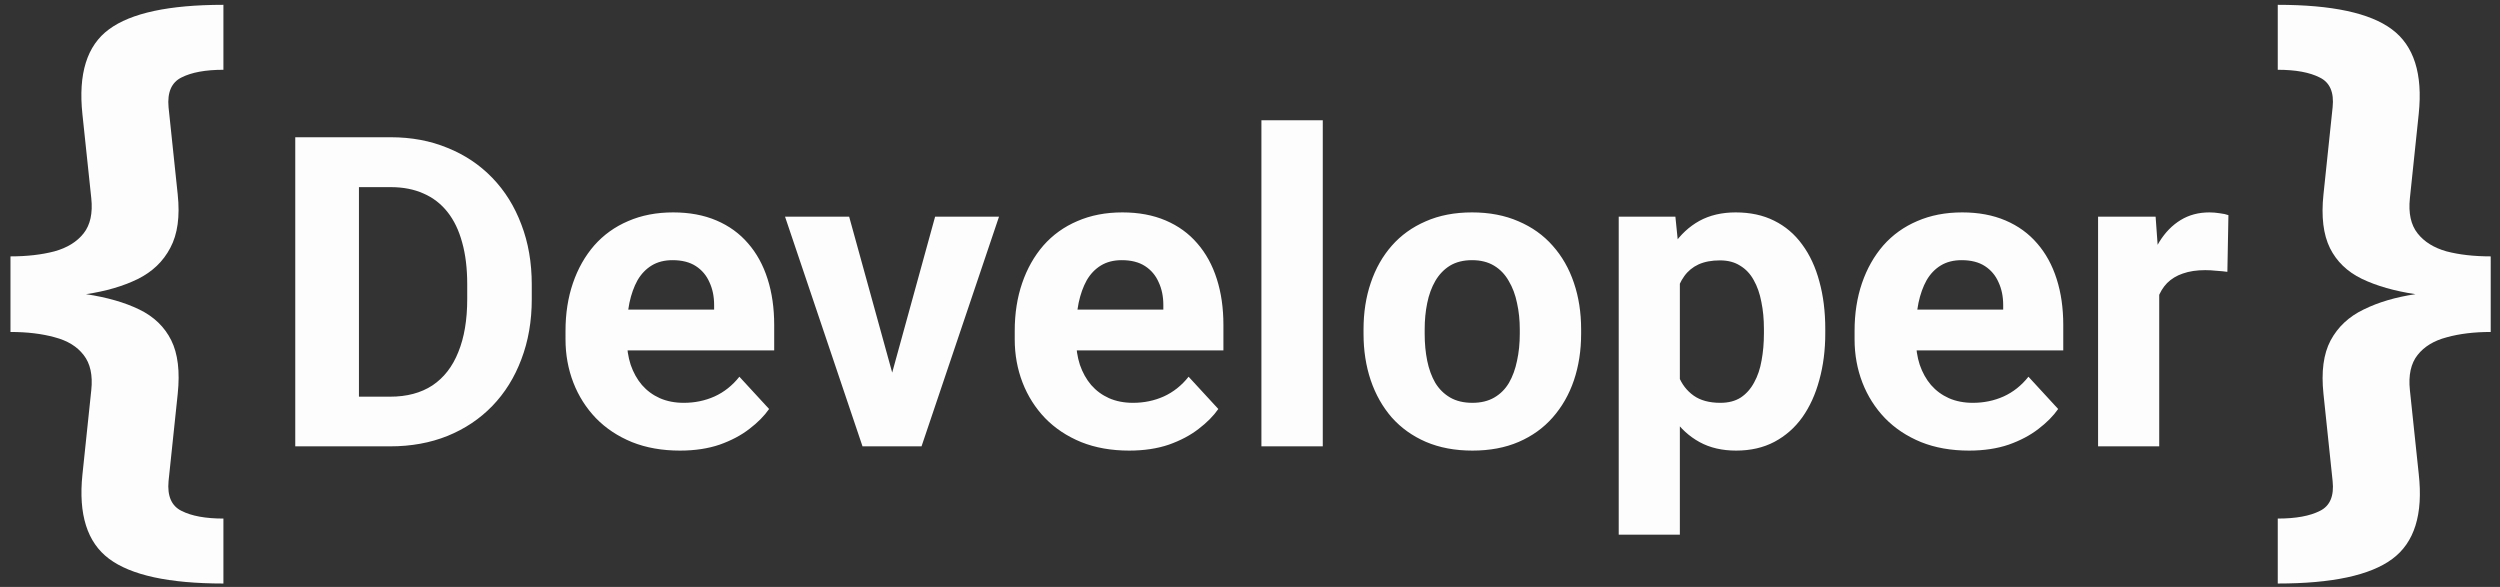 <svg width="230" height="54" viewBox="0 0 230 54" fill="none" xmlns="http://www.w3.org/2000/svg">
<rect x="0" y="0" width="230" height="54" fill="#333333" stroke="none"/>
<path d="M20.554 0.444V6.42C18.908 6.42 17.624 6.656 16.701 7.126C15.779 7.579 15.381 8.494 15.507 9.87L16.349 17.883C16.566 19.911 16.34 21.55 15.67 22.799C15.019 24.049 14.015 25.009 12.658 25.679C11.32 26.331 9.737 26.792 7.91 27.064C9.845 27.354 11.483 27.825 12.821 28.477C14.16 29.128 15.137 30.07 15.752 31.301C16.367 32.533 16.566 34.181 16.349 36.245L15.507 44.258C15.381 45.634 15.779 46.549 16.701 47.001C17.624 47.472 18.908 47.708 20.554 47.708V53.684C15.562 53.684 12.052 52.923 10.026 51.402C8.019 49.899 7.204 47.318 7.584 43.66L8.398 35.892C8.543 34.516 8.308 33.438 7.693 32.66C7.096 31.881 6.21 31.338 5.034 31.03C3.858 30.704 2.501 30.541 0.964 30.541V23.587C2.483 23.587 3.831 23.433 5.007 23.125C6.182 22.799 7.078 22.247 7.693 21.468C8.308 20.69 8.543 19.612 8.398 18.236L7.584 10.522C7.186 6.791 8 4.184 10.026 2.699C12.052 1.196 15.562 0.444 20.554 0.444Z" fill="#FDFDFD"/>
<path d="M35.894 41.064H29.703L29.742 36.494H35.894C37.431 36.494 38.726 36.149 39.781 35.459C40.836 34.755 41.63 33.733 42.164 32.392C42.711 31.051 42.984 29.43 42.984 27.529V26.142C42.984 24.684 42.828 23.401 42.515 22.294C42.216 21.188 41.767 20.257 41.168 19.502C40.569 18.746 39.833 18.18 38.961 17.802C38.088 17.412 37.086 17.216 35.953 17.216H29.586V12.627H35.953C37.854 12.627 39.592 12.952 41.168 13.603C42.756 14.241 44.13 15.159 45.289 16.357C46.448 17.555 47.34 18.987 47.965 20.654C48.602 22.308 48.922 24.15 48.922 26.181V27.529C48.922 29.547 48.602 31.39 47.965 33.056C47.34 34.723 46.448 36.155 45.289 37.353C44.143 38.538 42.769 39.456 41.168 40.107C39.579 40.745 37.821 41.064 35.894 41.064ZM33.023 12.627V41.064H27.164V12.627H33.023ZM62.554 41.455C60.914 41.455 59.442 41.194 58.14 40.673C56.838 40.139 55.731 39.404 54.82 38.466C53.922 37.529 53.231 36.442 52.75 35.205C52.268 33.955 52.027 32.627 52.027 31.22V30.439C52.027 28.837 52.255 27.373 52.711 26.044C53.166 24.716 53.817 23.564 54.664 22.587C55.523 21.611 56.565 20.862 57.789 20.341C59.013 19.808 60.393 19.541 61.929 19.541C63.427 19.541 64.755 19.788 65.914 20.283C67.073 20.777 68.043 21.481 68.824 22.392C69.618 23.303 70.217 24.397 70.621 25.673C71.024 26.936 71.226 28.343 71.226 29.892V32.236H54.429V28.486H65.699V28.056C65.699 27.275 65.556 26.578 65.269 25.966C64.996 25.341 64.579 24.846 64.019 24.482C63.459 24.117 62.743 23.935 61.871 23.935C61.129 23.935 60.49 24.098 59.957 24.423C59.423 24.749 58.987 25.205 58.648 25.791C58.323 26.377 58.075 27.067 57.906 27.861C57.75 28.642 57.672 29.502 57.672 30.439V31.22C57.672 32.067 57.789 32.848 58.023 33.564C58.27 34.28 58.615 34.899 59.058 35.419C59.514 35.94 60.061 36.344 60.699 36.63C61.35 36.917 62.086 37.06 62.906 37.06C63.922 37.06 64.865 36.865 65.738 36.474C66.623 36.071 67.385 35.465 68.023 34.658L70.757 37.627C70.315 38.264 69.709 38.877 68.941 39.462C68.186 40.048 67.274 40.53 66.207 40.908C65.139 41.272 63.922 41.455 62.554 41.455ZM81.343 36.962L86.031 19.931H91.91L84.781 41.064H81.226L81.343 36.962ZM78.121 19.931L82.828 36.982L82.925 41.064H79.351L72.222 19.931H78.121ZM103.882 41.455C102.242 41.455 100.77 41.194 99.468 40.673C98.166 40.139 97.059 39.404 96.148 38.466C95.25 37.529 94.559 36.442 94.078 35.205C93.596 33.955 93.355 32.627 93.355 31.22V30.439C93.355 28.837 93.583 27.373 94.039 26.044C94.494 24.716 95.145 23.564 95.992 22.587C96.851 21.611 97.893 20.862 99.117 20.341C100.341 19.808 101.721 19.541 103.257 19.541C104.755 19.541 106.083 19.788 107.242 20.283C108.401 20.777 109.371 21.481 110.152 22.392C110.946 23.303 111.545 24.397 111.949 25.673C112.352 26.936 112.554 28.343 112.554 29.892V32.236H95.757V28.486H107.027V28.056C107.027 27.275 106.884 26.578 106.597 25.966C106.324 25.341 105.907 24.846 105.347 24.482C104.787 24.117 104.071 23.935 103.199 23.935C102.457 23.935 101.819 24.098 101.285 24.423C100.751 24.749 100.315 25.205 99.976 25.791C99.651 26.377 99.403 27.067 99.234 27.861C99.078 28.642 99 29.502 99 30.439V31.22C99 32.067 99.117 32.848 99.351 33.564C99.599 34.28 99.944 34.899 100.386 35.419C100.842 35.94 101.389 36.344 102.027 36.63C102.678 36.917 103.414 37.06 104.234 37.06C105.25 37.06 106.194 36.865 107.066 36.474C107.951 36.071 108.713 35.465 109.351 34.658L112.086 37.627C111.643 38.264 111.037 38.877 110.269 39.462C109.514 40.048 108.602 40.53 107.535 40.908C106.467 41.272 105.25 41.455 103.882 41.455ZM121.695 11.064V41.064H116.05V11.064H121.695ZM125.445 30.712V30.302C125.445 28.753 125.666 27.327 126.109 26.025C126.552 24.71 127.196 23.57 128.043 22.607C128.889 21.643 129.931 20.895 131.168 20.361C132.405 19.814 133.824 19.541 135.425 19.541C137.027 19.541 138.453 19.814 139.703 20.361C140.953 20.895 142.001 21.643 142.847 22.607C143.707 23.57 144.358 24.71 144.8 26.025C145.243 27.327 145.464 28.753 145.464 30.302V30.712C145.464 32.249 145.243 33.675 144.8 34.99C144.358 36.292 143.707 37.431 142.847 38.408C142.001 39.371 140.959 40.12 139.722 40.654C138.485 41.188 137.066 41.455 135.464 41.455C133.863 41.455 132.437 41.188 131.187 40.654C129.95 40.12 128.902 39.371 128.043 38.408C127.196 37.431 126.552 36.292 126.109 34.99C125.666 33.675 125.445 32.249 125.445 30.712ZM131.07 30.302V30.712C131.07 31.598 131.148 32.425 131.304 33.193C131.461 33.961 131.708 34.638 132.047 35.224C132.398 35.797 132.854 36.246 133.414 36.572C133.974 36.897 134.657 37.06 135.464 37.06C136.246 37.06 136.916 36.897 137.476 36.572C138.036 36.246 138.485 35.797 138.824 35.224C139.162 34.638 139.41 33.961 139.566 33.193C139.735 32.425 139.82 31.598 139.82 30.712V30.302C139.82 29.443 139.735 28.636 139.566 27.88C139.41 27.112 139.156 26.435 138.804 25.849C138.466 25.25 138.017 24.781 137.457 24.443C136.897 24.104 136.22 23.935 135.425 23.935C134.631 23.935 133.954 24.104 133.394 24.443C132.847 24.781 132.398 25.25 132.047 25.849C131.708 26.435 131.461 27.112 131.304 27.88C131.148 28.636 131.07 29.443 131.07 30.302ZM154.547 23.994V49.189H148.922V19.931H154.136L154.547 23.994ZM167.925 30.263V30.673C167.925 32.21 167.743 33.636 167.379 34.951C167.027 36.266 166.506 37.412 165.816 38.388C165.126 39.352 164.267 40.107 163.238 40.654C162.222 41.188 161.05 41.455 159.722 41.455C158.433 41.455 157.313 41.194 156.363 40.673C155.412 40.153 154.612 39.423 153.961 38.486C153.323 37.535 152.808 36.435 152.418 35.185C152.027 33.935 151.727 32.594 151.519 31.162V30.087C151.727 28.551 152.027 27.145 152.418 25.869C152.808 24.58 153.323 23.466 153.961 22.529C154.612 21.578 155.406 20.843 156.343 20.322C157.294 19.801 158.407 19.541 159.683 19.541C161.024 19.541 162.203 19.794 163.218 20.302C164.247 20.81 165.106 21.539 165.797 22.49C166.5 23.44 167.027 24.573 167.379 25.888C167.743 27.203 167.925 28.662 167.925 30.263ZM162.281 30.673V30.263C162.281 29.365 162.203 28.538 162.047 27.783C161.903 27.015 161.669 26.344 161.343 25.771C161.031 25.198 160.614 24.755 160.093 24.443C159.586 24.117 158.967 23.955 158.238 23.955C157.47 23.955 156.812 24.078 156.265 24.326C155.731 24.573 155.295 24.931 154.957 25.4C154.618 25.869 154.364 26.428 154.195 27.08C154.026 27.731 153.922 28.466 153.882 29.287V32.002C153.948 32.965 154.13 33.831 154.429 34.599C154.729 35.354 155.191 35.953 155.816 36.396C156.441 36.839 157.261 37.06 158.277 37.06C159.019 37.06 159.644 36.897 160.152 36.572C160.66 36.233 161.07 35.771 161.382 35.185C161.708 34.599 161.936 33.922 162.066 33.154C162.209 32.386 162.281 31.559 162.281 30.673ZM181.148 41.455C179.507 41.455 178.036 41.194 176.734 40.673C175.432 40.139 174.325 39.404 173.414 38.466C172.515 37.529 171.825 36.442 171.343 35.205C170.862 33.955 170.621 32.627 170.621 31.22V30.439C170.621 28.837 170.849 27.373 171.304 26.044C171.76 24.716 172.411 23.564 173.257 22.587C174.117 21.611 175.158 20.862 176.382 20.341C177.606 19.808 178.987 19.541 180.523 19.541C182.02 19.541 183.349 19.788 184.507 20.283C185.666 20.777 186.636 21.481 187.418 22.392C188.212 23.303 188.811 24.397 189.214 25.673C189.618 26.936 189.82 28.343 189.82 29.892V32.236H173.023V28.486H184.293V28.056C184.293 27.275 184.149 26.578 183.863 25.966C183.589 25.341 183.173 24.846 182.613 24.482C182.053 24.117 181.337 23.935 180.464 23.935C179.722 23.935 179.084 24.098 178.55 24.423C178.017 24.749 177.58 25.205 177.242 25.791C176.916 26.377 176.669 27.067 176.5 27.861C176.343 28.642 176.265 29.502 176.265 30.439V31.22C176.265 32.067 176.382 32.848 176.617 33.564C176.864 34.28 177.209 34.899 177.652 35.419C178.108 35.94 178.655 36.344 179.293 36.63C179.944 36.917 180.679 37.06 181.5 37.06C182.515 37.06 183.459 36.865 184.332 36.474C185.217 36.071 185.979 35.465 186.617 34.658L189.351 37.627C188.908 38.264 188.303 38.877 187.535 39.462C186.78 40.048 185.868 40.53 184.8 40.908C183.733 41.272 182.515 41.455 181.148 41.455ZM198.648 24.541V41.064H193.023V19.931H198.316L198.648 24.541ZM205.015 19.794L204.918 25.009C204.644 24.97 204.312 24.938 203.922 24.912C203.544 24.873 203.199 24.853 202.886 24.853C202.092 24.853 201.402 24.957 200.816 25.166C200.243 25.361 199.761 25.654 199.371 26.044C198.993 26.435 198.707 26.91 198.511 27.47C198.329 28.03 198.225 28.668 198.199 29.384L197.066 29.033C197.066 27.666 197.203 26.409 197.476 25.263C197.75 24.104 198.147 23.095 198.668 22.236C199.201 21.377 199.852 20.712 200.621 20.244C201.389 19.775 202.268 19.541 203.257 19.541C203.57 19.541 203.889 19.567 204.214 19.619C204.54 19.658 204.807 19.716 205.015 19.794Z" fill="#FDFDFD"/>
<path d="M209.554 0.444C214.547 0.444 218.047 1.196 220.055 2.699C222.081 4.202 222.904 6.791 222.524 10.467L221.71 18.236C221.565 19.612 221.801 20.69 222.416 21.468C223.031 22.247 223.917 22.799 225.075 23.125C226.251 23.433 227.607 23.587 229.145 23.587V30.541C227.625 30.541 226.278 30.704 225.102 31.03C223.926 31.338 223.031 31.881 222.416 32.66C221.801 33.438 221.565 34.516 221.71 35.892L222.524 43.606C222.94 47.318 222.126 49.926 220.082 51.429C218.056 52.932 214.547 53.684 209.554 53.684V47.708C211.219 47.708 212.512 47.472 213.434 47.001C214.357 46.549 214.746 45.634 214.601 44.258L213.76 36.245C213.543 34.199 213.76 32.56 214.411 31.329C215.081 30.079 216.094 29.128 217.45 28.477C218.807 27.806 220.399 27.335 222.226 27.064C220.29 26.774 218.644 26.303 217.288 25.651C215.949 25 214.972 24.058 214.357 22.826C213.742 21.577 213.543 19.929 213.76 17.883L214.601 9.87C214.746 8.494 214.348 7.579 213.407 7.126C212.485 6.656 211.2 6.42 209.554 6.42V0.444Z" fill="#FDFDFD"/>
</svg>
